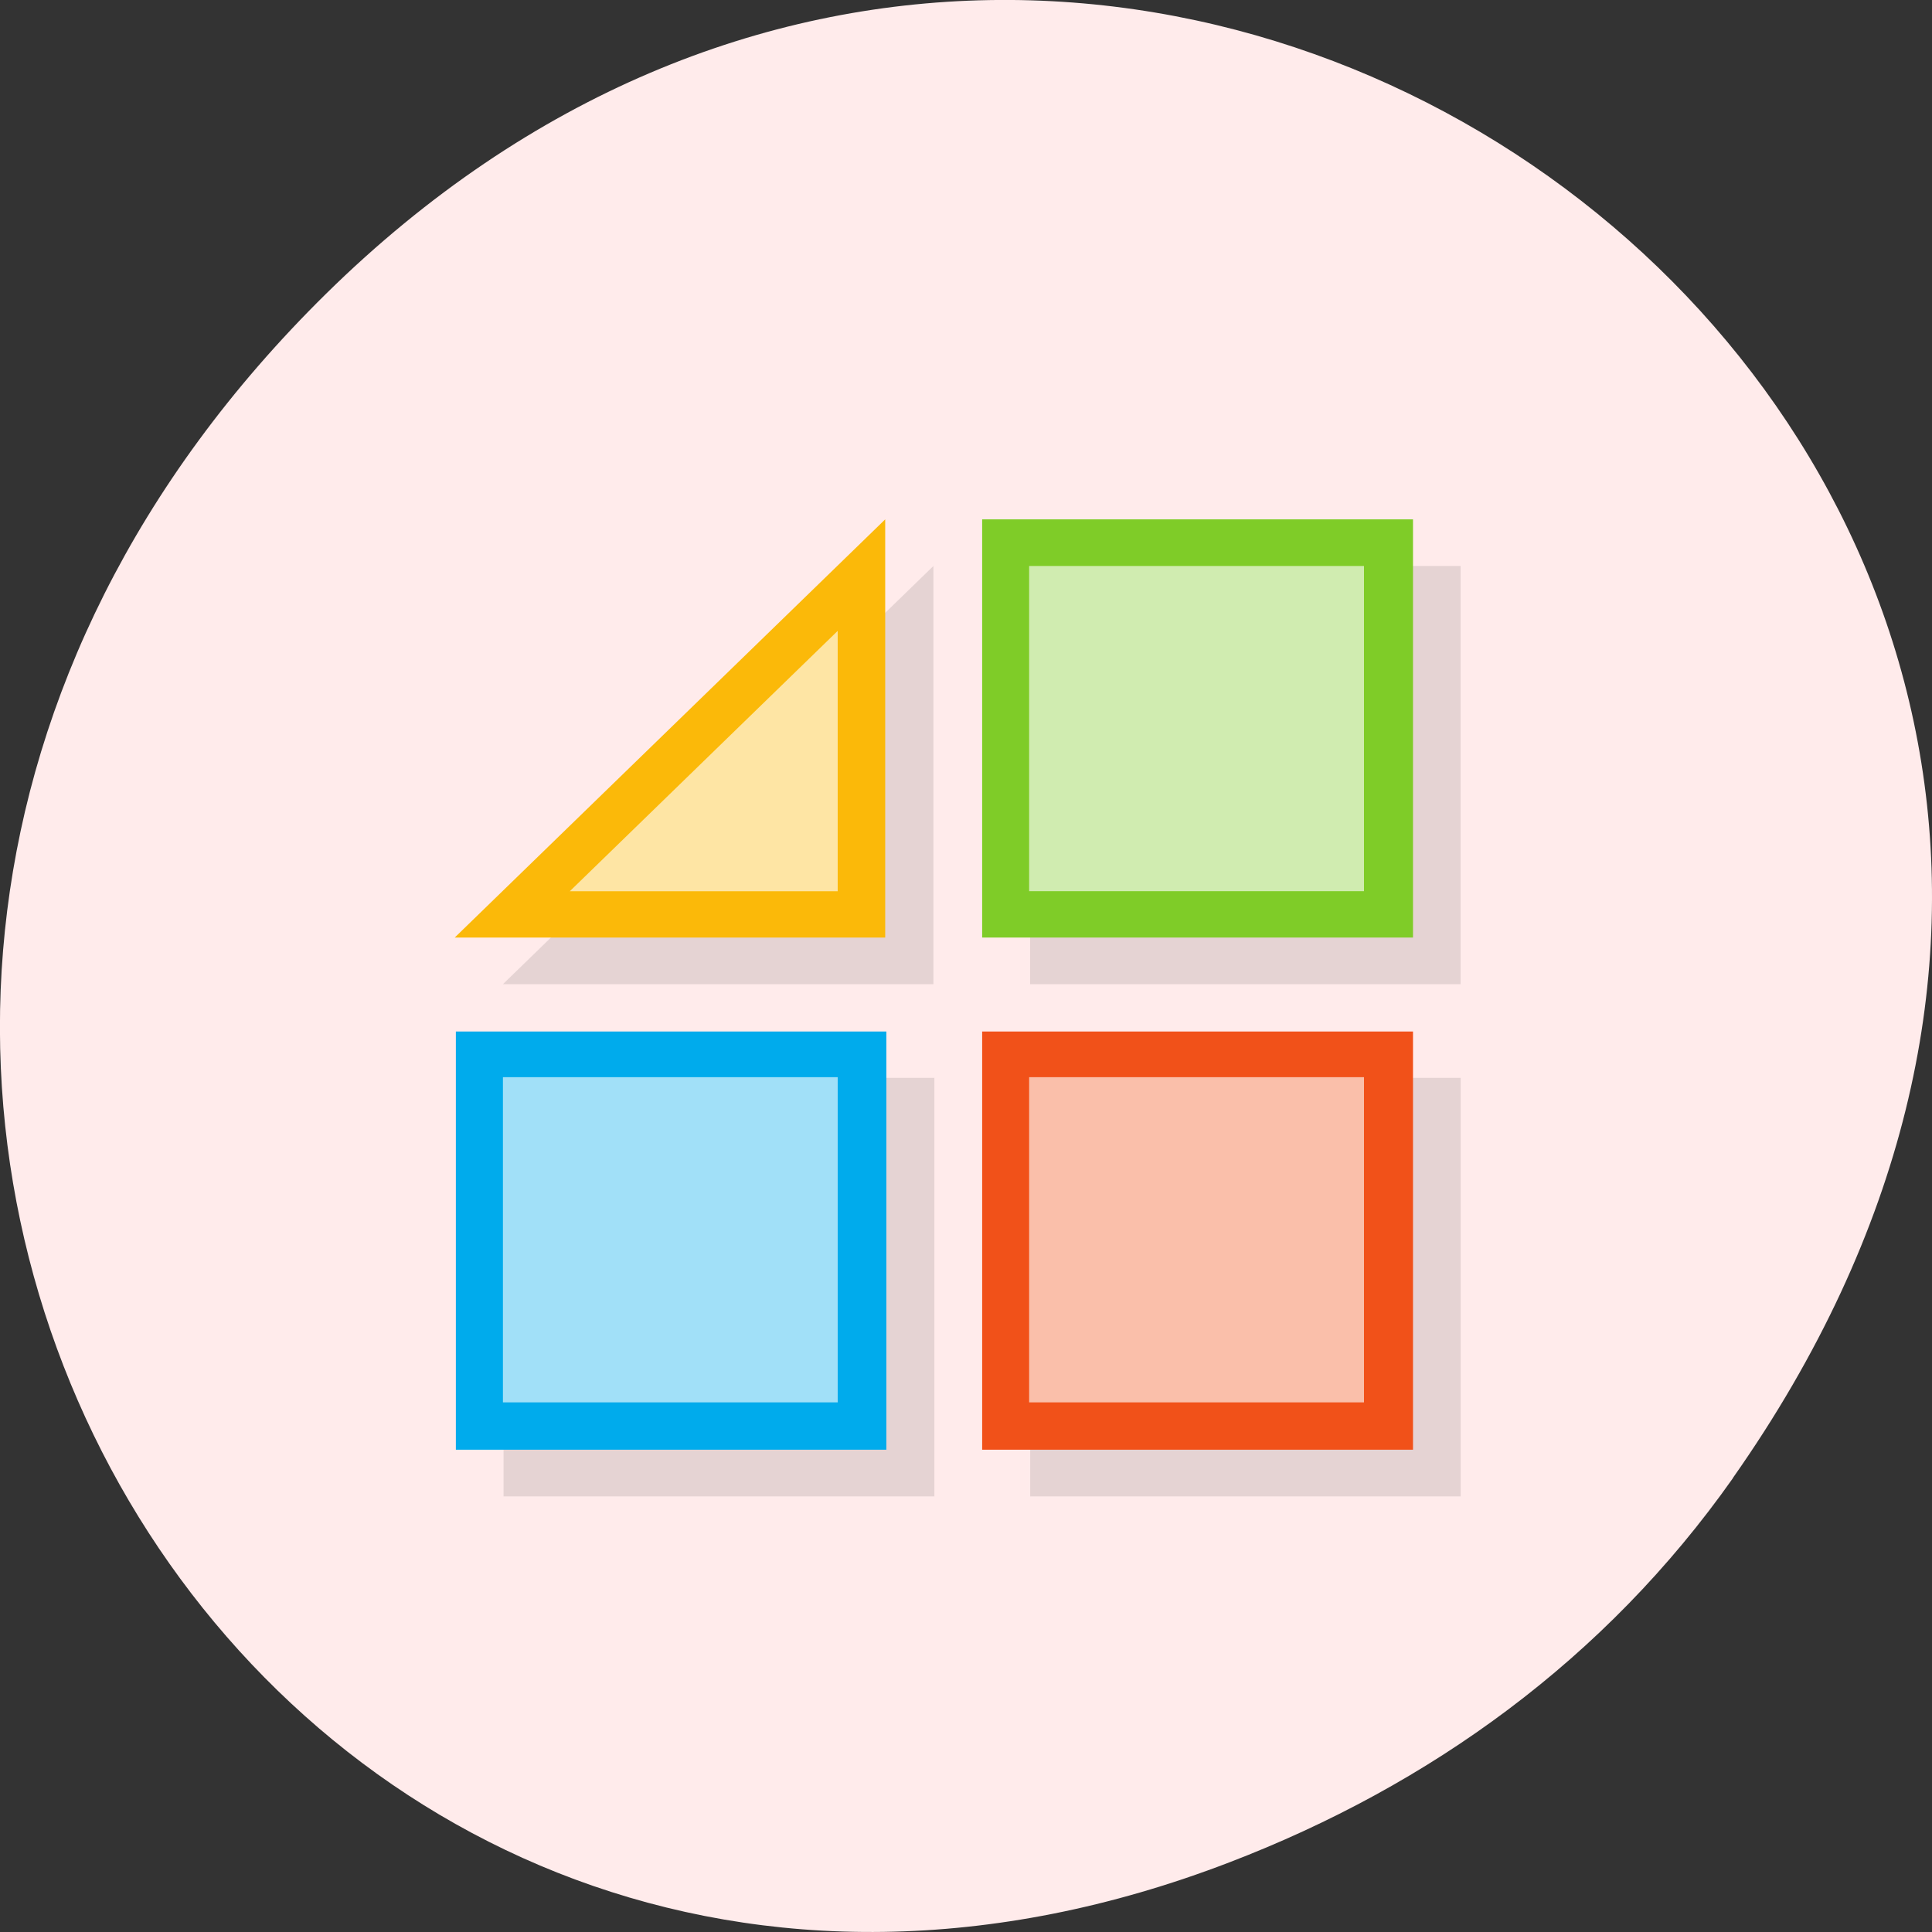 <svg xmlns="http://www.w3.org/2000/svg" xmlns:xlink="http://www.w3.org/1999/xlink" viewBox="0 0 22 22"><rect x="0" y="0" width="22" height="22" fill="#333333" stroke="none"/><defs><g id="3" clip-path="url(#2)"><path d="m 5.734 17.04 v -4.766 h 4.906 v 4.766"/><path d="m 16.633 17.04 h -4.902 v -4.766 h 4.902"/><path d="m 11.73 11.207 v -4.762 h 4.902 v 4.762"/><path d="m 10.629 11.207 h -4.902 l 4.902 -4.762"/></g><clipPath id="2"><path d="M 0,0 H22 V22 H0 z"/></clipPath><filter id="0" filterUnits="objectBoundingBox" x="0" y="0" width="22" height="22"><feColorMatrix type="matrix" in="SourceGraphic" values="0 0 0 0 1 0 0 0 0 1 0 0 0 0 1 0 0 0 1 0"/></filter><mask id="1"><g filter="url(#0)"><path fill-opacity="0.102" d="M 0,0 H22 V22 H0 z"/></g></mask></defs><path d="m 19.734 16.828 c 7.91 -11.25 -6.699 -22.652 -16.02 -13.484 c -8.777 8.641 -0.641 22.06 10.285 17.863 c 2.281 -0.875 4.281 -2.313 5.734 -4.375" fill="#ffebeb"/><use xlink:href="#3" mask="url(#1)"/><path d="m 5.191 16.508 v -4.762 h 4.902 v 4.762" fill="#00abec"/><path d="m 16.09 16.508 h -4.906 v -4.762 h 4.906" fill="#f15119"/><path d="m 11.184 10.676 v -4.762 h 4.906 v 4.762" fill="#7fcc28"/><path d="m 10.08 10.676 h -4.902 l 4.902 -4.762" fill="#fbb909"/><g fill="#fff" fill-opacity="0.631"><path d="m 5.727 12.266 h 3.812 v 3.703 h -3.812"/><path d="m 11.719 12.266 h 3.813 v 3.703 h -3.813"/><path d="m 11.719 6.445 h 3.813 v 3.703 h -3.813"/><path d="m 9.539 7.184 v 2.965 h -3.051"/></g></svg>